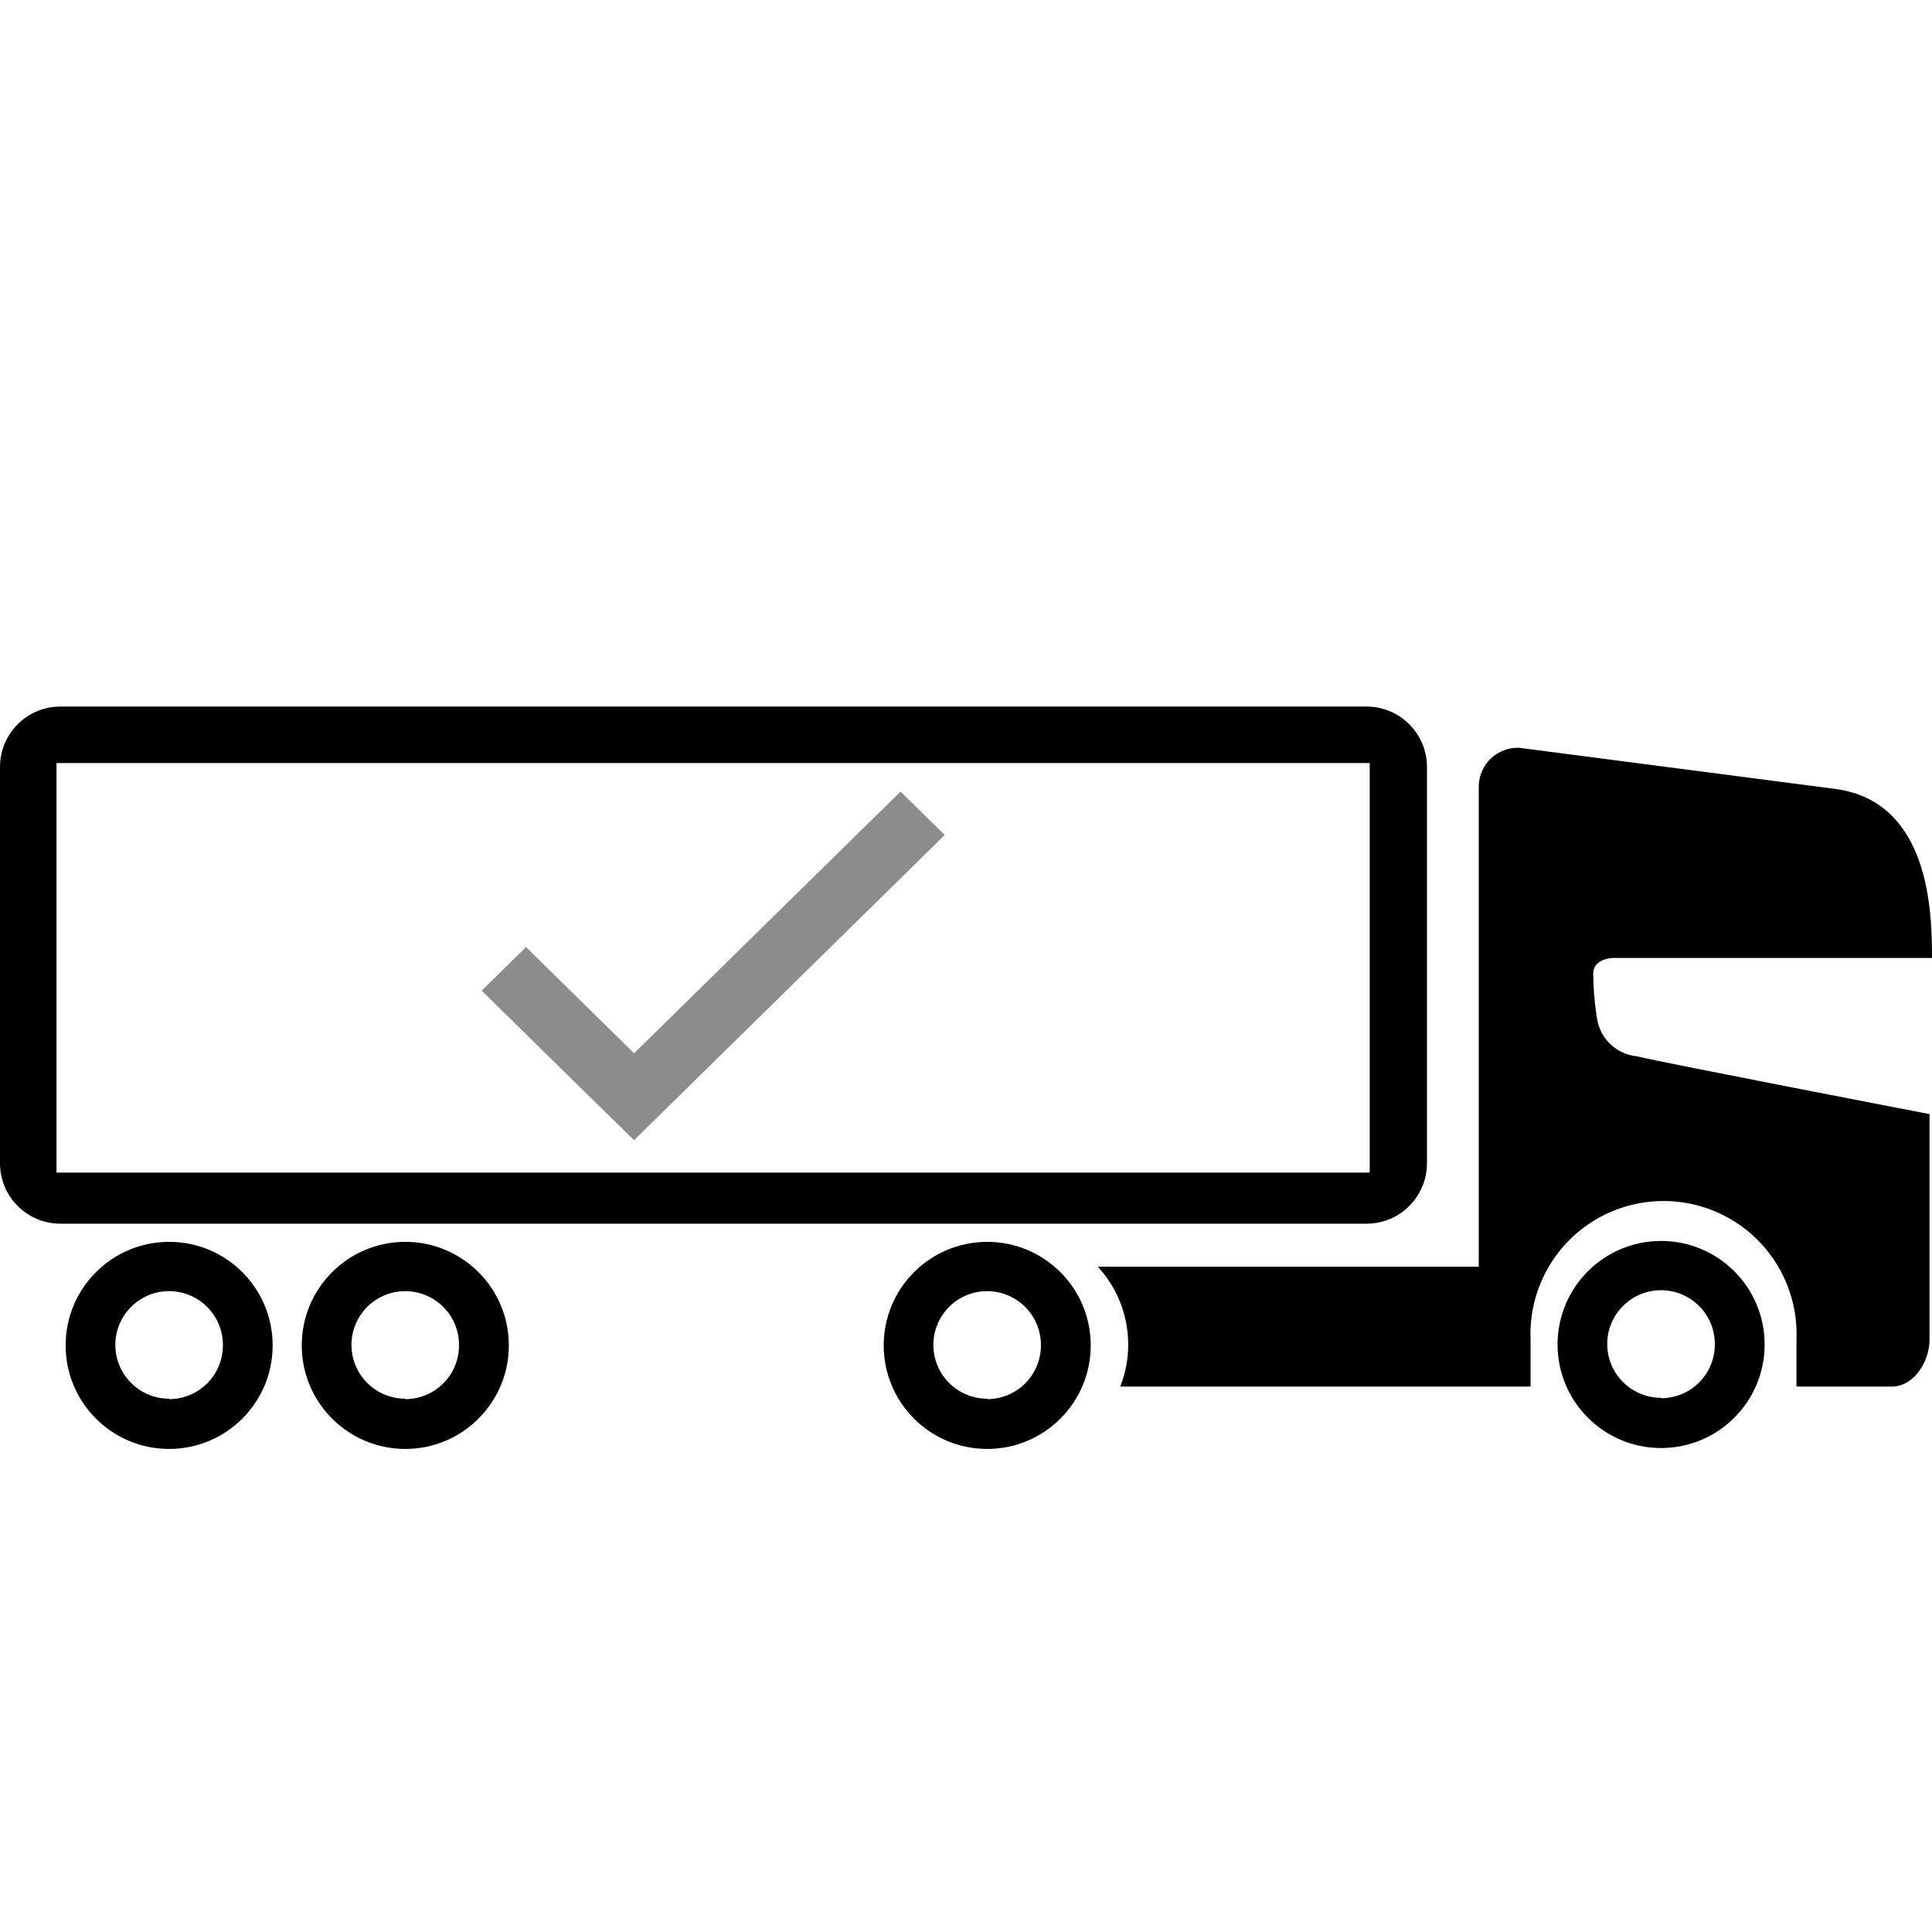 <!-- Generated by IcoMoon.io -->
<svg version="1.1" xmlns="http://www.w3.org/2000/svg" width="32" height="32" viewBox="0 0 32 32">
<title>Tracking-Preliminary-Booked</title>
<path fill="#000" d="M25.179 22.966h-6.624c0.266-0.678 0.122-1.449-0.371-1.985h6.309v-7.968c0.005-0.173 0.079-0.336 0.205-0.454s0.294-0.18 0.467-0.173l5.247 0.683c1.559 0.219 1.588 2.056 1.588 2.798h-5.292c0 0-0.319 0.011-0.319 0.256 0.001 0.241 0.021 0.482 0.059 0.72 0.040 0.347 0.317 0.619 0.664 0.653 0.497 0.119 4.847 0.957 4.847 0.957v3.737c0 0.36-0.256 0.776-0.627 0.776h-1.577v-0.779c0.033-0.808-0.379-1.57-1.074-1.984s-1.561-0.414-2.256 0c-0.695 0.414-1.107 1.176-1.074 1.984v0.779h-0.171zM27.513 20.554c0.947 0 1.715 0.768 1.715 1.715s-0.768 1.715-1.715 1.715c-0.947 0-1.715-0.768-1.715-1.715s0.768-1.715 1.715-1.715zM27.513 23.152v0.007c0.238 0 0.465-0.095 0.632-0.263s0.26-0.397 0.258-0.635c0-0.492-0.399-0.891-0.891-0.891s-0.891 0.399-0.891 0.891c0 0.492 0.399 0.891 0.891 0.891zM1 11.703h21.635c0.552 0 1 0.448 1 1v6.565c0 0.552-0.448 1-1 1h-21.635c-0.552 0-1-0.448-1-1v-6.565c0-0.552 0.448-1 1-1zM16.351 20.569c0.947 0 1.715 0.768 1.715 1.715s-0.768 1.715-1.715 1.715c-0.947 0-1.714-0.768-1.714-1.715s0.768-1.715 1.714-1.715zM16.351 23.167v0.007c0.238 0 0.465-0.095 0.632-0.263s0.26-0.397 0.258-0.635c0-0.36-0.217-0.685-0.55-0.823s-0.716-0.062-0.971 0.193c-0.255 0.255-0.331 0.638-0.193 0.971s0.463 0.55 0.823 0.55zM2.802 20.569c0.947 0 1.714 0.768 1.714 1.715s-0.768 1.715-1.715 1.715c-0.947 0-1.714-0.768-1.714-1.715s0.768-1.715 1.714-1.715zM2.802 23.167v0.007c0.237 0 0.465-0.095 0.632-0.263s0.26-0.397 0.258-0.635c0-0.36-0.217-0.685-0.55-0.823s-0.716-0.062-0.971 0.193c-0.255 0.255-0.331 0.638-0.193 0.971s0.463 0.55 0.823 0.55zM6.713 20.569c0.947 0 1.715 0.768 1.715 1.715s-0.768 1.715-1.715 1.715c-0.947 0-1.715-0.768-1.715-1.715s0.768-1.715 1.715-1.715zM6.713 23.167v0.007c0.237 0 0.465-0.095 0.632-0.263s0.26-0.397 0.258-0.635c0-0.36-0.217-0.685-0.55-0.823s-0.716-0.062-0.971 0.193c-0.255 0.255-0.331 0.638-0.193 0.971s0.463 0.55 0.823 0.55zM22.687 12.639h-21.751v6.783h21.751v-6.783z"></path>
<path fill="#8c8c8c" d="M15.648 13.83l-0.732-0.719-4.414 4.335-1.789-1.76-0.735 0.722 1.789 1.758 0.735 0.719 0.732-0.719z"></path>
</svg>
